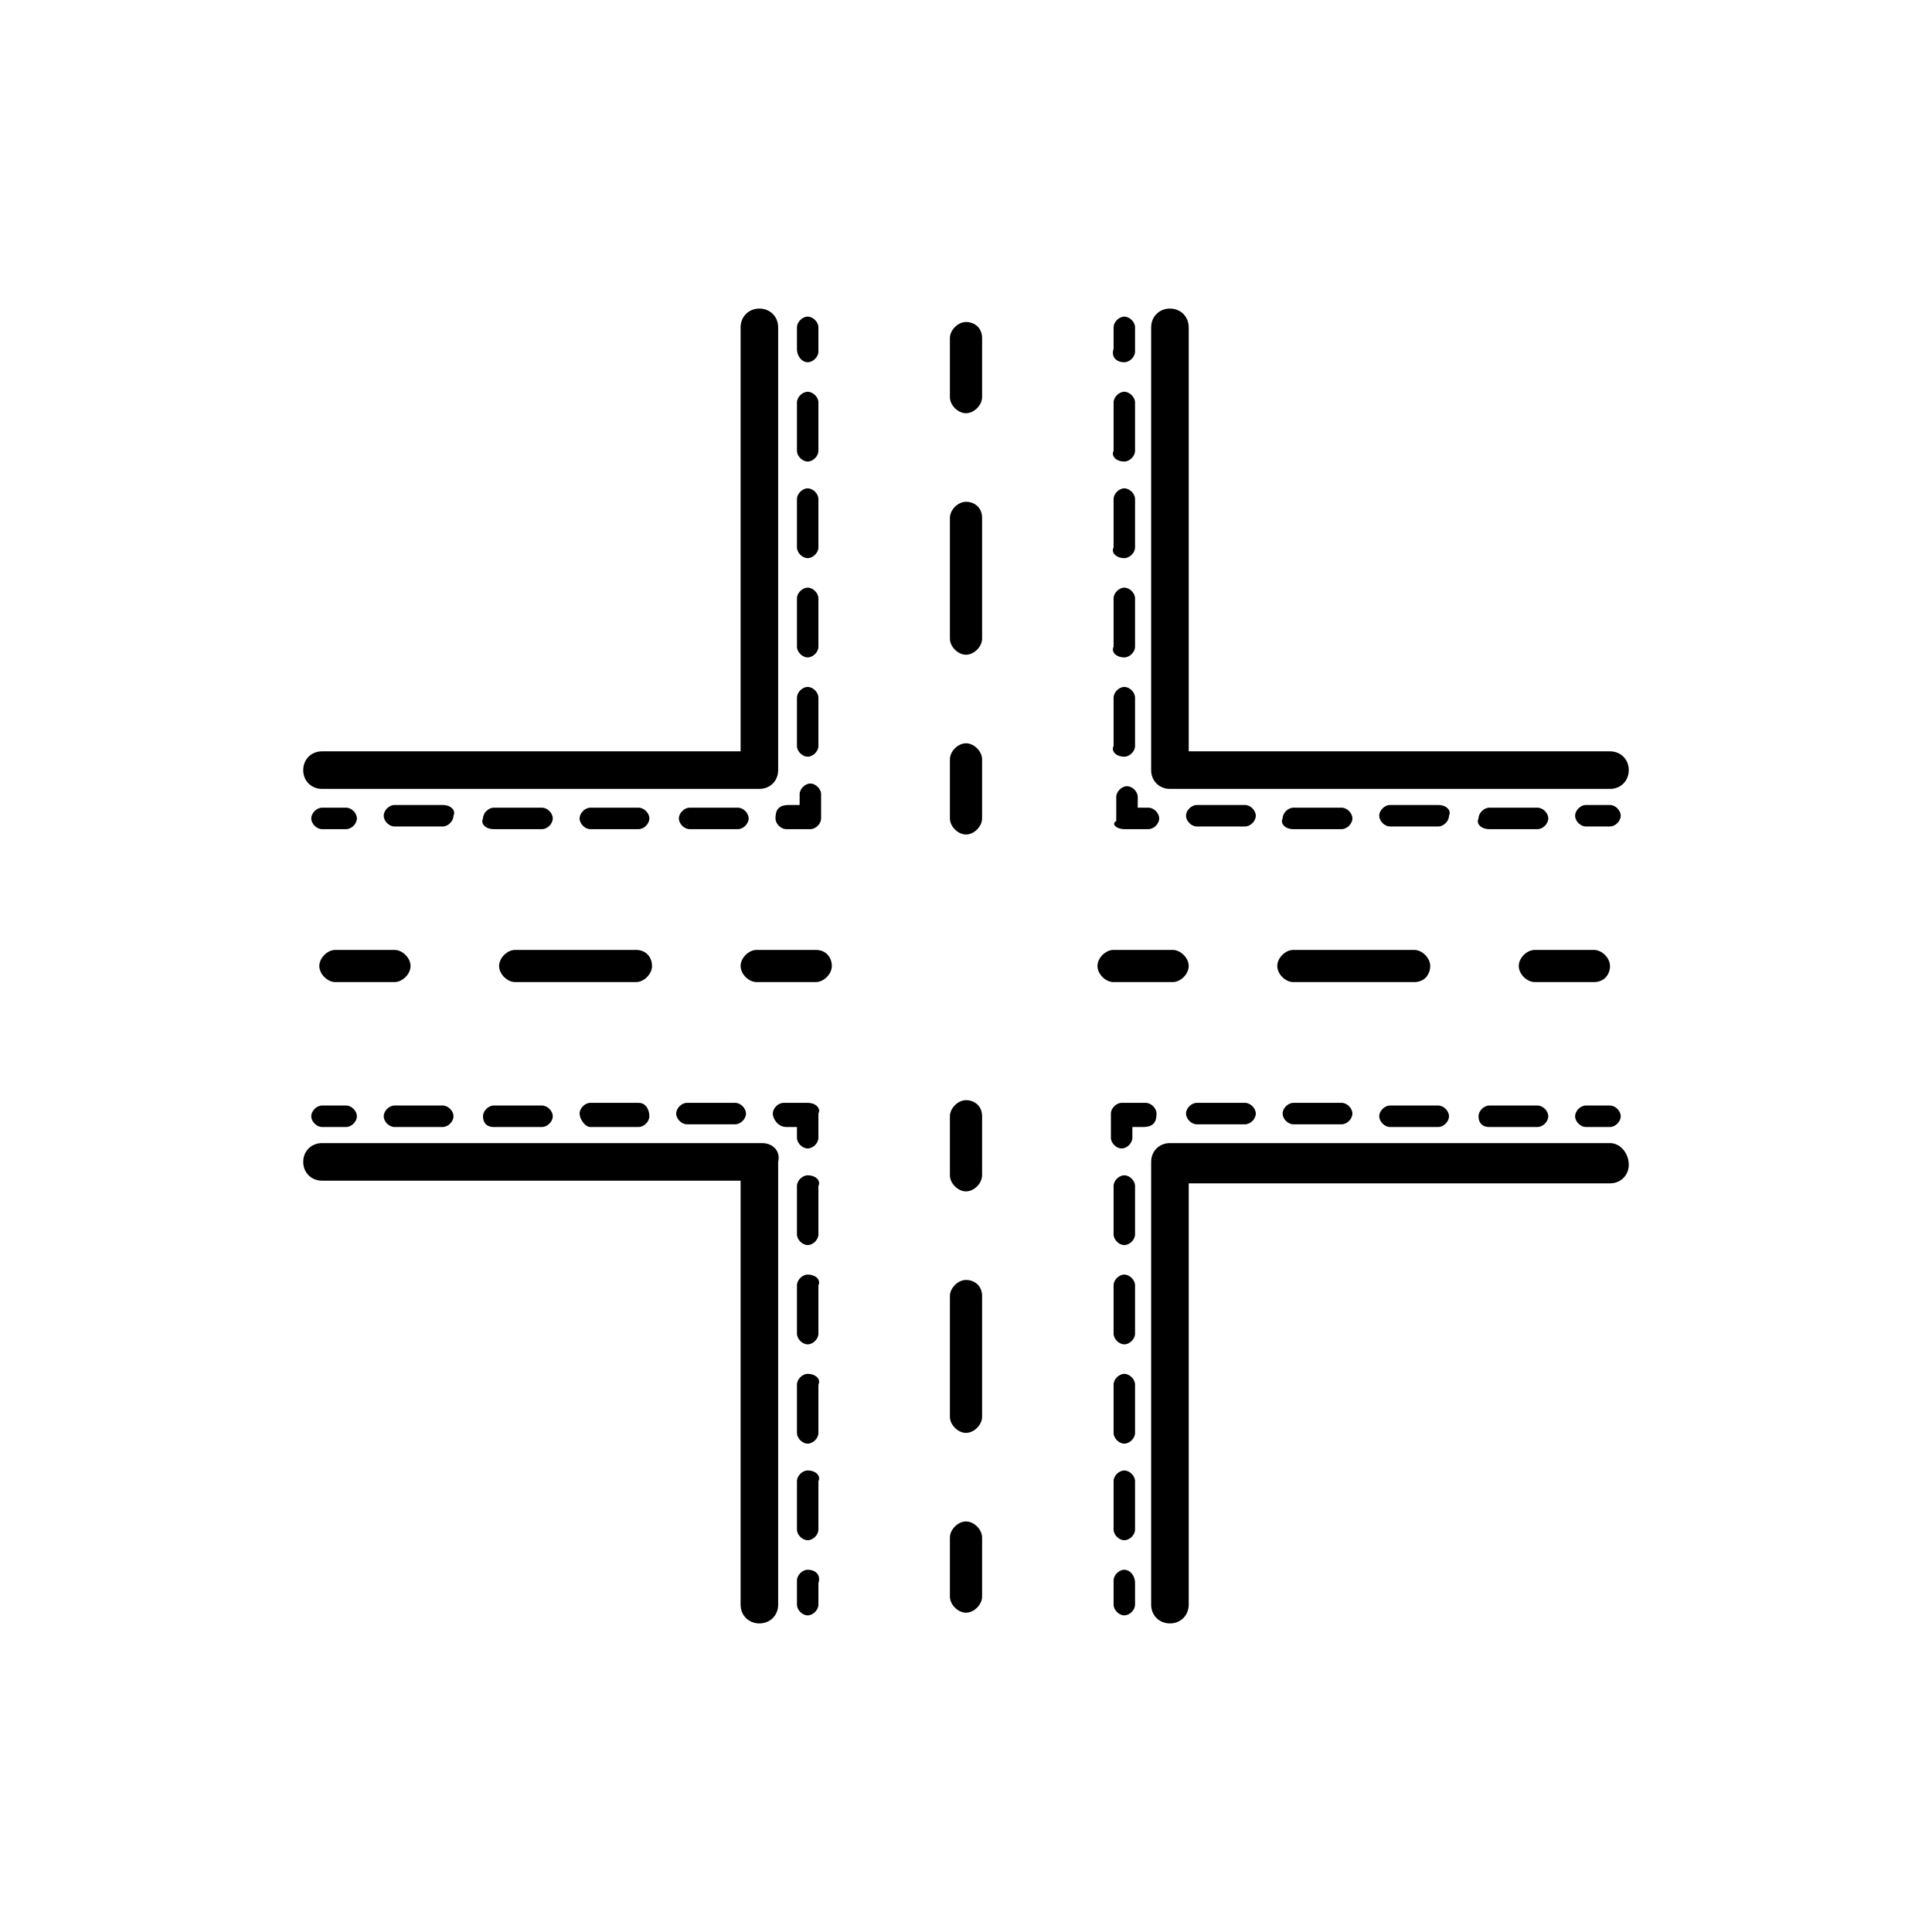 <?xml version="1.0" encoding="utf-8"?>
<!-- Generator: Adobe Illustrator 23.0.1, SVG Export Plug-In . SVG Version: 6.00 Build 0)  -->
<svg version="1.1" id="Layer_1" xmlns="http://www.w3.org/2000/svg" xmlns:xlink="http://www.w3.org/1999/xlink" x="0px" y="0px"
	 viewBox="0 0 72 72" style="enable-background:new 0 0 72 72;" xml:space="preserve">
<g>
	<path d="M12,29.4h16.3c0.4,0,0.7-0.3,0.7-0.7V12.2c0-0.4-0.3-0.7-0.7-0.7s-0.7,0.3-0.7,0.7v15.8H12c-0.4,0-0.7,0.3-0.7,0.7
		C11.3,29.1,11.6,29.4,12,29.4z"/>
	<path d="M12,30.9h0.9c0.2,0,0.4-0.2,0.4-0.4c0-0.2-0.2-0.4-0.4-0.4H12c-0.2,0-0.4,0.2-0.4,0.4C11.6,30.7,11.8,30.9,12,30.9z"/>
	<path d="M23.8,30.9c0.2,0,0.4-0.2,0.4-0.4c0-0.2-0.2-0.4-0.4-0.4H22c-0.2,0-0.4,0.2-0.4,0.4c0,0.2,0.2,0.4,0.4,0.4H23.8z"/>
	<path d="M27.9,30.5c0-0.2-0.2-0.4-0.4-0.4h-1.8c-0.2,0-0.4,0.2-0.4,0.4c0,0.2,0.2,0.4,0.4,0.4h1.8C27.7,30.9,27.9,30.7,27.9,30.5z"
		/>
	<path d="M18.4,30.9h1.8c0.2,0,0.4-0.2,0.4-0.4c0-0.2-0.2-0.4-0.4-0.4h-1.8c-0.2,0-0.4,0.2-0.4,0.4C17.9,30.7,18.1,30.9,18.4,30.9z"
		/>
	<path d="M16.5,30h-1.8c-0.2,0-0.4,0.2-0.4,0.4c0,0.2,0.2,0.4,0.4,0.4h1.8c0.2,0,0.4-0.2,0.4-0.4C17,30.2,16.8,30,16.5,30z"/>
	<path d="M28.9,30.5c0,0.2,0.2,0.4,0.4,0.4h0.9c0.2,0,0.4-0.2,0.4-0.4v-0.9c0-0.2-0.2-0.4-0.4-0.4s-0.4,0.2-0.4,0.4V30h-0.4
		C29,30,28.9,30.2,28.9,30.5z"/>
	<path d="M30.1,17.2c0.2,0,0.4-0.2,0.4-0.4v-1.8c0-0.2-0.2-0.4-0.4-0.4s-0.4,0.2-0.4,0.4v1.8C29.7,17,29.9,17.2,30.1,17.2z"/>
	<path d="M30.1,20.8c0.2,0,0.4-0.2,0.4-0.4v-1.8c0-0.2-0.2-0.4-0.4-0.4s-0.4,0.2-0.4,0.4v1.8C29.7,20.6,29.9,20.8,30.1,20.8z"/>
	<path d="M30.1,28.2c0.2,0,0.4-0.2,0.4-0.4v-1.8c0-0.2-0.2-0.4-0.4-0.4s-0.4,0.2-0.4,0.4v1.8C29.7,28,29.9,28.2,30.1,28.2z"/>
	<path d="M30.1,24.5c0.2,0,0.4-0.2,0.4-0.4v-1.8c0-0.2-0.2-0.4-0.4-0.4s-0.4,0.2-0.4,0.4v1.8C29.7,24.3,29.9,24.5,30.1,24.5z"/>
	<path d="M30.1,13.5c0.2,0,0.4-0.2,0.4-0.4v-0.9c0-0.2-0.2-0.4-0.4-0.4s-0.4,0.2-0.4,0.4V13C29.7,13.3,29.9,13.5,30.1,13.5z"/>
	<path d="M43.6,29.4H60c0.4,0,0.7-0.3,0.7-0.7c0-0.4-0.3-0.7-0.7-0.7H44.3V12.2c0-0.4-0.3-0.7-0.7-0.7s-0.7,0.3-0.7,0.7v16.5
		C42.9,29.1,43.2,29.4,43.6,29.4z"/>
	<path d="M60,30h-0.9c-0.2,0-0.4,0.2-0.4,0.4c0,0.2,0.2,0.4,0.4,0.4H60c0.2,0,0.4-0.2,0.4-0.4C60.4,30.2,60.2,30,60,30z"/>
	<path d="M53.6,30h-1.8c-0.2,0-0.4,0.2-0.4,0.4c0,0.2,0.2,0.4,0.4,0.4h1.8c0.2,0,0.4-0.2,0.4-0.4C54.1,30.2,53.9,30,53.6,30z"/>
	<path d="M46.4,30h-1.8c-0.2,0-0.4,0.2-0.4,0.4c0,0.2,0.2,0.4,0.4,0.4h1.8c0.2,0,0.4-0.2,0.4-0.4C46.8,30.2,46.6,30,46.4,30z"/>
	<path d="M48.2,30.9H50c0.2,0,0.4-0.2,0.4-0.4c0-0.2-0.2-0.4-0.4-0.4h-1.8c-0.2,0-0.4,0.2-0.4,0.4C47.7,30.7,47.9,30.9,48.2,30.9z"
		/>
	<path d="M55.5,30.9h1.8c0.2,0,0.4-0.2,0.4-0.4c0-0.2-0.2-0.4-0.4-0.4h-1.8c-0.2,0-0.4,0.2-0.4,0.4C55,30.7,55.2,30.9,55.5,30.9z"/>
	<path d="M41.9,30.9h0.9c0.2,0,0.4-0.2,0.4-0.4c0-0.2-0.2-0.4-0.4-0.4h-0.4v-0.4c0-0.2-0.2-0.4-0.4-0.4c-0.2,0-0.4,0.2-0.4,0.4v0.9
		C41.4,30.7,41.6,30.9,41.9,30.9z"/>
	<path d="M41.9,17.2c0.2,0,0.4-0.2,0.4-0.4v-1.8c0-0.2-0.2-0.4-0.4-0.4c-0.2,0-0.4,0.2-0.4,0.4v1.8C41.4,17,41.6,17.2,41.9,17.2z"/>
	<path d="M41.9,24.5c0.2,0,0.4-0.2,0.4-0.4v-1.8c0-0.2-0.2-0.4-0.4-0.4c-0.2,0-0.4,0.2-0.4,0.4v1.8C41.4,24.3,41.6,24.5,41.9,24.5z"
		/>
	<path d="M41.9,28.2c0.2,0,0.4-0.2,0.4-0.4v-1.8c0-0.2-0.2-0.4-0.4-0.4c-0.2,0-0.4,0.2-0.4,0.4v1.8C41.4,28,41.6,28.2,41.9,28.2z"/>
	<path d="M41.9,20.8c0.2,0,0.4-0.2,0.4-0.4v-1.8c0-0.2-0.2-0.4-0.4-0.4c-0.2,0-0.4,0.2-0.4,0.4v1.8C41.4,20.6,41.6,20.8,41.9,20.8z"
		/>
	<path d="M41.9,13.5c0.2,0,0.4-0.2,0.4-0.4v-0.9c0-0.2-0.2-0.4-0.4-0.4c-0.2,0-0.4,0.2-0.4,0.4V13C41.4,13.3,41.6,13.5,41.9,13.5z"
		/>
	<path d="M28.4,42.6H12c-0.4,0-0.7,0.3-0.7,0.7s0.3,0.7,0.7,0.7h15.6v15.8c0,0.4,0.3,0.7,0.7,0.7s0.7-0.3,0.7-0.7V43.3
		C29.1,42.9,28.8,42.6,28.4,42.6z"/>
	<path d="M12,42h0.9c0.2,0,0.4-0.2,0.4-0.4s-0.2-0.4-0.4-0.4H12c-0.2,0-0.4,0.2-0.4,0.4S11.8,42,12,42z"/>
	<path d="M23.8,41.1H22c-0.2,0-0.4,0.2-0.4,0.4S21.8,42,22,42h1.8c0.2,0,0.4-0.2,0.4-0.4S24.1,41.1,23.8,41.1z"/>
	<path d="M14.7,42h1.8c0.2,0,0.4-0.2,0.4-0.4s-0.2-0.4-0.4-0.4h-1.8c-0.2,0-0.4,0.2-0.4,0.4S14.5,42,14.7,42z"/>
	<path d="M25.2,41.5c0,0.2,0.2,0.4,0.4,0.4h1.8c0.2,0,0.4-0.2,0.4-0.4s-0.2-0.4-0.4-0.4h-1.8C25.4,41.1,25.2,41.3,25.2,41.5z"/>
	<path d="M18.4,42h1.8c0.2,0,0.4-0.2,0.4-0.4s-0.2-0.4-0.4-0.4h-1.8c-0.2,0-0.4,0.2-0.4,0.4S18.1,42,18.4,42z"/>
	<path d="M30.1,41.1h-0.9c-0.2,0-0.4,0.2-0.4,0.4S29,42,29.3,42h0.4v0.4c0,0.2,0.2,0.4,0.4,0.4s0.4-0.2,0.4-0.4v-0.9
		C30.6,41.3,30.4,41.1,30.1,41.1z"/>
	<path d="M30.1,51.2c-0.2,0-0.4,0.2-0.4,0.4v1.8c0,0.2,0.2,0.4,0.4,0.4s0.4-0.2,0.4-0.4v-1.8C30.6,51.4,30.4,51.2,30.1,51.2z"/>
	<path d="M30.1,47.5c-0.2,0-0.4,0.2-0.4,0.4v1.8c0,0.2,0.2,0.4,0.4,0.4s0.4-0.2,0.4-0.4v-1.8C30.6,47.7,30.4,47.5,30.1,47.5z"/>
	<path d="M30.1,54.8c-0.2,0-0.4,0.2-0.4,0.4v1.8c0,0.2,0.2,0.4,0.4,0.4s0.4-0.2,0.4-0.4v-1.8C30.6,55,30.4,54.8,30.1,54.8z"/>
	<path d="M30.1,43.8c-0.2,0-0.4,0.2-0.4,0.4v1.8c0,0.2,0.2,0.4,0.4,0.4s0.4-0.2,0.4-0.4v-1.8C30.6,44,30.4,43.8,30.1,43.8z"/>
	<path d="M30.1,58.5c-0.2,0-0.4,0.2-0.4,0.4v0.9c0,0.2,0.2,0.4,0.4,0.4s0.4-0.2,0.4-0.4V59C30.6,58.7,30.4,58.5,30.1,58.5z"/>
	<path d="M60,42.6H43.6c-0.4,0-0.7,0.3-0.7,0.7v16.5c0,0.4,0.3,0.7,0.7,0.7s0.7-0.3,0.7-0.7V44.1H60c0.4,0,0.7-0.3,0.7-0.7
		S60.4,42.6,60,42.6z"/>
	<path d="M59.1,42H60c0.2,0,0.4-0.2,0.4-0.4s-0.2-0.4-0.4-0.4h-0.9c-0.2,0-0.4,0.2-0.4,0.4S58.9,42,59.1,42z"/>
	<path d="M46.4,41.1h-1.8c-0.2,0-0.4,0.2-0.4,0.4s0.2,0.4,0.4,0.4h1.8c0.2,0,0.4-0.2,0.4-0.4S46.6,41.1,46.4,41.1z"/>
	<path d="M55.5,42h1.8c0.2,0,0.4-0.2,0.4-0.4s-0.2-0.4-0.4-0.4h-1.8c-0.2,0-0.4,0.2-0.4,0.4S55.2,42,55.5,42z"/>
	<path d="M48.2,41.1c-0.2,0-0.4,0.2-0.4,0.4s0.2,0.4,0.4,0.4H50c0.2,0,0.4-0.2,0.4-0.4s-0.2-0.4-0.4-0.4H48.2z"/>
	<path d="M51.8,42h1.8c0.2,0,0.4-0.2,0.4-0.4s-0.2-0.4-0.4-0.4h-1.8c-0.2,0-0.4,0.2-0.4,0.4S51.6,42,51.8,42z"/>
	<path d="M43.1,41.5c0-0.2-0.2-0.4-0.4-0.4h-0.9c-0.2,0-0.4,0.2-0.4,0.4v0.9c0,0.2,0.2,0.4,0.4,0.4c0.2,0,0.4-0.2,0.4-0.4V42h0.4
		C43,42,43.1,41.8,43.1,41.5z"/>
	<path d="M41.9,54.8c-0.2,0-0.4,0.2-0.4,0.4v1.8c0,0.2,0.2,0.4,0.4,0.4c0.2,0,0.4-0.2,0.4-0.4v-1.8C42.3,55,42.1,54.8,41.9,54.8z"/>
	<path d="M41.9,43.8c-0.2,0-0.4,0.2-0.4,0.4v1.8c0,0.2,0.2,0.4,0.4,0.4c0.2,0,0.4-0.2,0.4-0.4v-1.8C42.3,44,42.1,43.8,41.9,43.8z"/>
	<path d="M41.9,47.5c-0.2,0-0.4,0.2-0.4,0.4v1.8c0,0.2,0.2,0.4,0.4,0.4c0.2,0,0.4-0.2,0.4-0.4v-1.8C42.3,47.7,42.1,47.5,41.9,47.5z"
		/>
	<path d="M41.9,51.2c-0.2,0-0.4,0.2-0.4,0.4v1.8c0,0.2,0.2,0.4,0.4,0.4c0.2,0,0.4-0.2,0.4-0.4v-1.8C42.3,51.4,42.1,51.2,41.9,51.2z"
		/>
	<path d="M41.9,58.5c-0.2,0-0.4,0.2-0.4,0.4v0.9c0,0.2,0.2,0.4,0.4,0.4c0.2,0,0.4-0.2,0.4-0.4V59C42.3,58.7,42.1,58.5,41.9,58.5z"/>
	<path d="M36,12c-0.3,0-0.6,0.3-0.6,0.6v2.2c0,0.3,0.3,0.6,0.6,0.6c0.3,0,0.6-0.3,0.6-0.6v-2.2C36.6,12.2,36.3,12,36,12z"/>
	<path d="M36,18.7c-0.3,0-0.6,0.3-0.6,0.6v4.5c0,0.3,0.3,0.6,0.6,0.6c0.3,0,0.6-0.3,0.6-0.6v-4.5C36.6,18.9,36.3,18.7,36,18.7z"/>
	<path d="M36,27.7c-0.3,0-0.6,0.3-0.6,0.6v2.2c0,0.3,0.3,0.6,0.6,0.6c0.3,0,0.6-0.3,0.6-0.6v-2.2C36.6,28,36.3,27.7,36,27.7z"/>
	<path d="M36,41c-0.3,0-0.6,0.3-0.6,0.6v2.2c0,0.3,0.3,0.6,0.6,0.6c0.3,0,0.6-0.3,0.6-0.6v-2.2C36.6,41.2,36.3,41,36,41z"/>
	<path d="M36,47.7c-0.3,0-0.6,0.3-0.6,0.6v4.5c0,0.3,0.3,0.6,0.6,0.6c0.3,0,0.6-0.3,0.6-0.6v-4.5C36.6,47.9,36.3,47.7,36,47.7z"/>
	<path d="M36,56.7c-0.3,0-0.6,0.3-0.6,0.6v2.2c0,0.3,0.3,0.6,0.6,0.6c0.3,0,0.6-0.3,0.6-0.6v-2.2C36.6,57,36.3,56.7,36,56.7z"/>
	<path d="M60,36c0-0.3-0.3-0.6-0.6-0.6h-2.2c-0.3,0-0.6,0.3-0.6,0.6c0,0.3,0.3,0.6,0.6,0.6h2.2C59.8,36.6,60,36.3,60,36z"/>
	<path d="M53.3,36c0-0.3-0.3-0.6-0.6-0.6h-4.5c-0.3,0-0.6,0.3-0.6,0.6c0,0.3,0.3,0.6,0.6,0.6h4.5C53.1,36.6,53.3,36.3,53.3,36z"/>
	<path d="M43.7,36.6c0.3,0,0.6-0.3,0.6-0.6c0-0.3-0.3-0.6-0.6-0.6h-2.2c-0.3,0-0.6,0.3-0.6,0.6c0,0.3,0.3,0.6,0.6,0.6H43.7z"/>
	<path d="M30.4,35.4h-2.2c-0.3,0-0.6,0.3-0.6,0.6c0,0.3,0.3,0.6,0.6,0.6h2.2c0.3,0,0.6-0.3,0.6-0.6C31,35.7,30.8,35.4,30.4,35.4z"/>
	<path d="M23.7,35.4h-4.5c-0.3,0-0.6,0.3-0.6,0.6c0,0.3,0.3,0.6,0.6,0.6h4.5c0.3,0,0.6-0.3,0.6-0.6C24.3,35.7,24.1,35.4,23.7,35.4z"
		/>
	<path d="M15.3,36c0-0.3-0.3-0.6-0.6-0.6h-2.2c-0.3,0-0.6,0.3-0.6,0.6c0,0.3,0.3,0.6,0.6,0.6h2.2C15,36.6,15.3,36.3,15.3,36z"/>
</g>
</svg>
